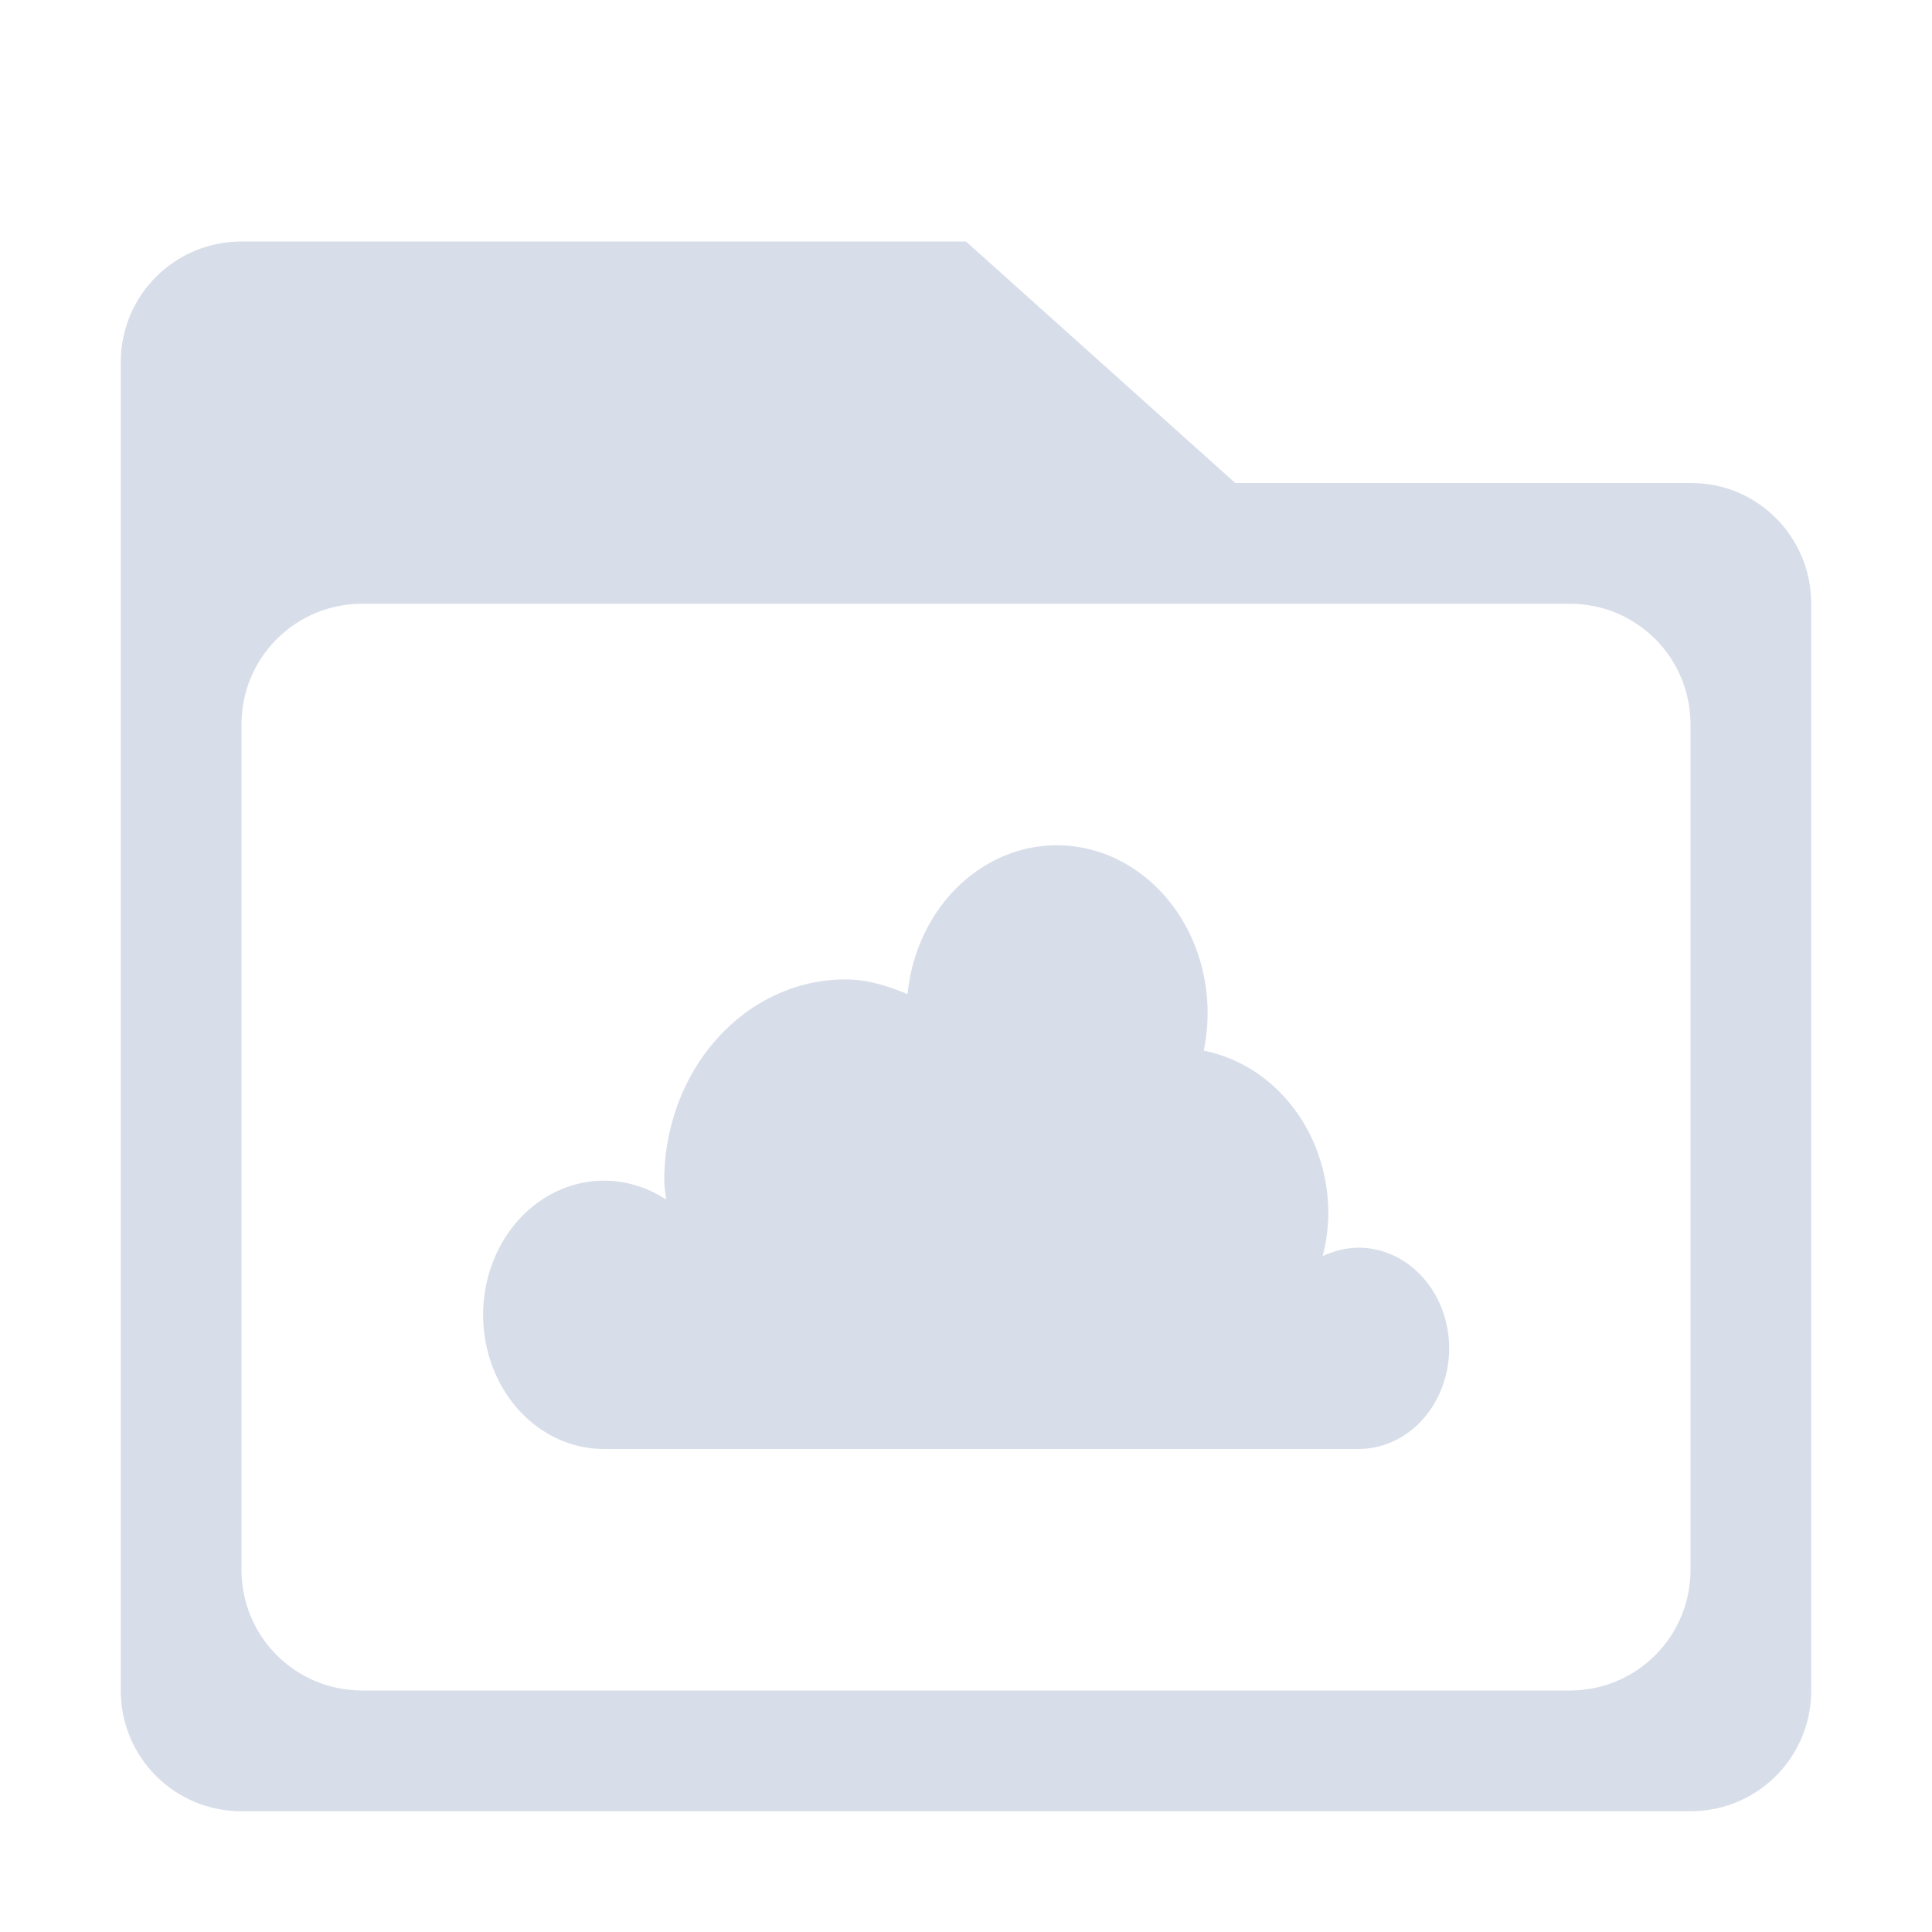 <?xml version="1.0" encoding="UTF-8" standalone="no"?>
<!--Part of Monotone: https://github.com/sixsixfive/Monotone, released under cc-by-sa_v4-->
<svg xmlns="http://www.w3.org/2000/svg" version="1.1" viewBox="0 0 16 16">
 <path d="m2 2c-0.554 0-1 0.446-1 1v11c0 0.554 0.446 1 1 1h12c0.554 0 1-0.446 1-1v-9c0-0.554-0.446-1.004-1-1h-3.77l-2.23-2h-6zm1 3h10c0.554 0 1 0.446 1 1v7c0 0.554-0.446 1-1 1h-10c-0.554 0-1-0.446-1-1v-7c0-0.554 0.446-1 1-1z" fill="#d8dee9"/>
 <path style="color:#000000" d="m8.75 7a1.245 1.383 0 0 0 -1.234 1.233c-0.164-0.068-0.331-0.122-0.515-0.122a1.5 1.667 0 0 0 -1.5 1.667c0 0.054 0.011 0.103 0.015 0.156a1.007 1.119 0 0 0 -0.515 -0.156 1 1.111 0 1 0 0 2.222h6.25a0.75 0.833 0 1 0 0 -1.667c-0.103 0-0.207 0.028-0.297 0.069a1.22 1.356 0 0 0 0.047 -0.346c0-0.684-0.446-1.238-1.032-1.355a1.25 1.389 0 0 0 -1.218 -1.701z" overflow="visible" stroke-width=".527" fill="#d8dee9"/>
</svg>
